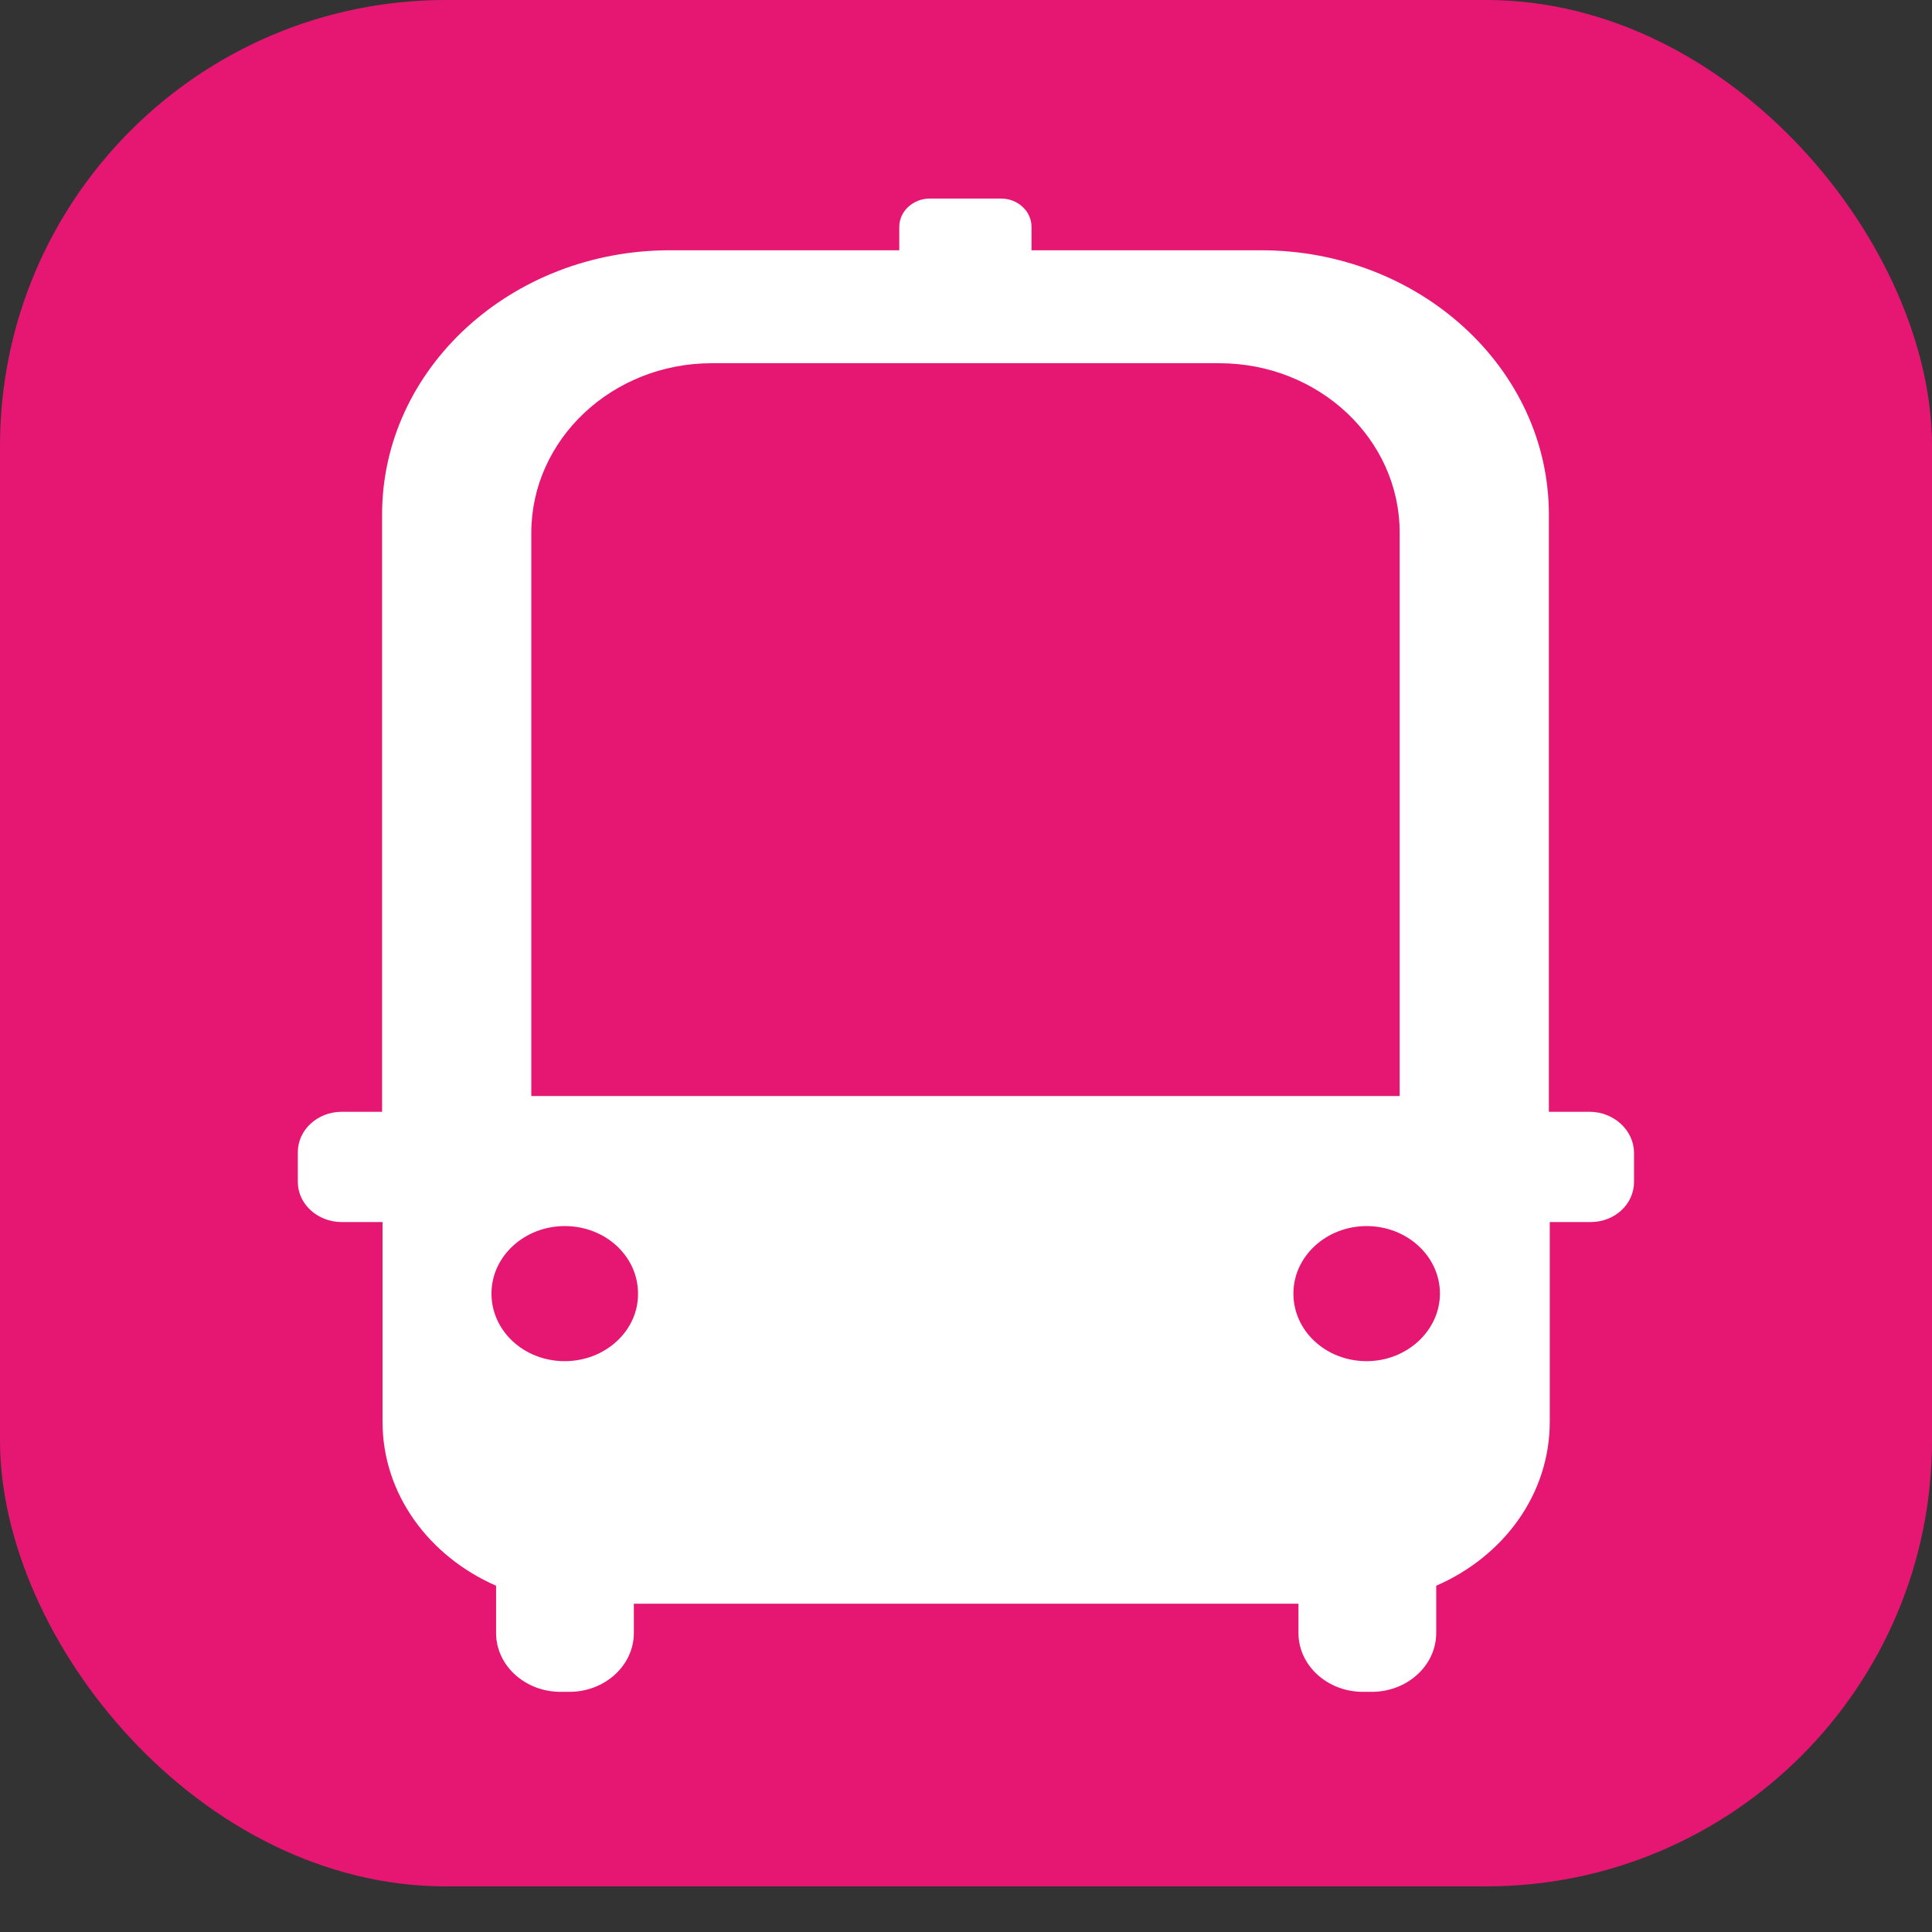 <svg width="13" height="13" viewBox="0 0 13 13" fill="none" xmlns="http://www.w3.org/2000/svg">
<rect x="0" y="0" width="13" height="13" fill="#333333" stroke="none"/>
<rect width="13" height="12.693" rx="3" fill="#E61773"/>
<path d="M10.696 7.481H10.422V3.462C10.422 2.481 9.553 1.684 8.485 1.684H6.941V1.527C6.941 1.421 6.849 1.336 6.735 1.336H6.258C6.144 1.336 6.051 1.421 6.051 1.527V1.684H4.508C3.439 1.684 2.571 2.481 2.571 3.462V7.481H2.3C2.137 7.481 2.004 7.602 2.004 7.753V7.953C2.004 8.102 2.137 8.223 2.3 8.223H2.574V9.567C2.574 10.055 2.888 10.473 3.338 10.67V10.988C3.338 11.206 3.532 11.384 3.772 11.384H3.831C4.071 11.384 4.265 11.206 4.265 10.988V10.791H8.737V10.988C8.737 11.206 8.931 11.384 9.171 11.384H9.23C9.47 11.384 9.664 11.206 9.664 10.988V10.67C10.117 10.473 10.428 10.055 10.428 9.567V8.223H10.702C10.866 8.223 10.995 8.102 10.995 7.953V7.753C10.992 7.602 10.856 7.481 10.696 7.481ZM4.789 2.444H8.204C8.876 2.444 9.418 2.956 9.418 3.583V7.375H3.575V3.586C3.575 2.956 4.12 2.444 4.789 2.444ZM3.8 9.159C3.526 9.159 3.307 8.956 3.307 8.704C3.307 8.453 3.529 8.25 3.8 8.25C4.074 8.25 4.293 8.453 4.293 8.704C4.296 8.953 4.074 9.159 3.8 9.159ZM9.196 9.159C8.922 9.159 8.703 8.956 8.703 8.704C8.703 8.453 8.925 8.25 9.196 8.25C9.467 8.25 9.689 8.453 9.689 8.704C9.689 8.953 9.467 9.159 9.196 9.159Z" fill="white"/>
</svg>
